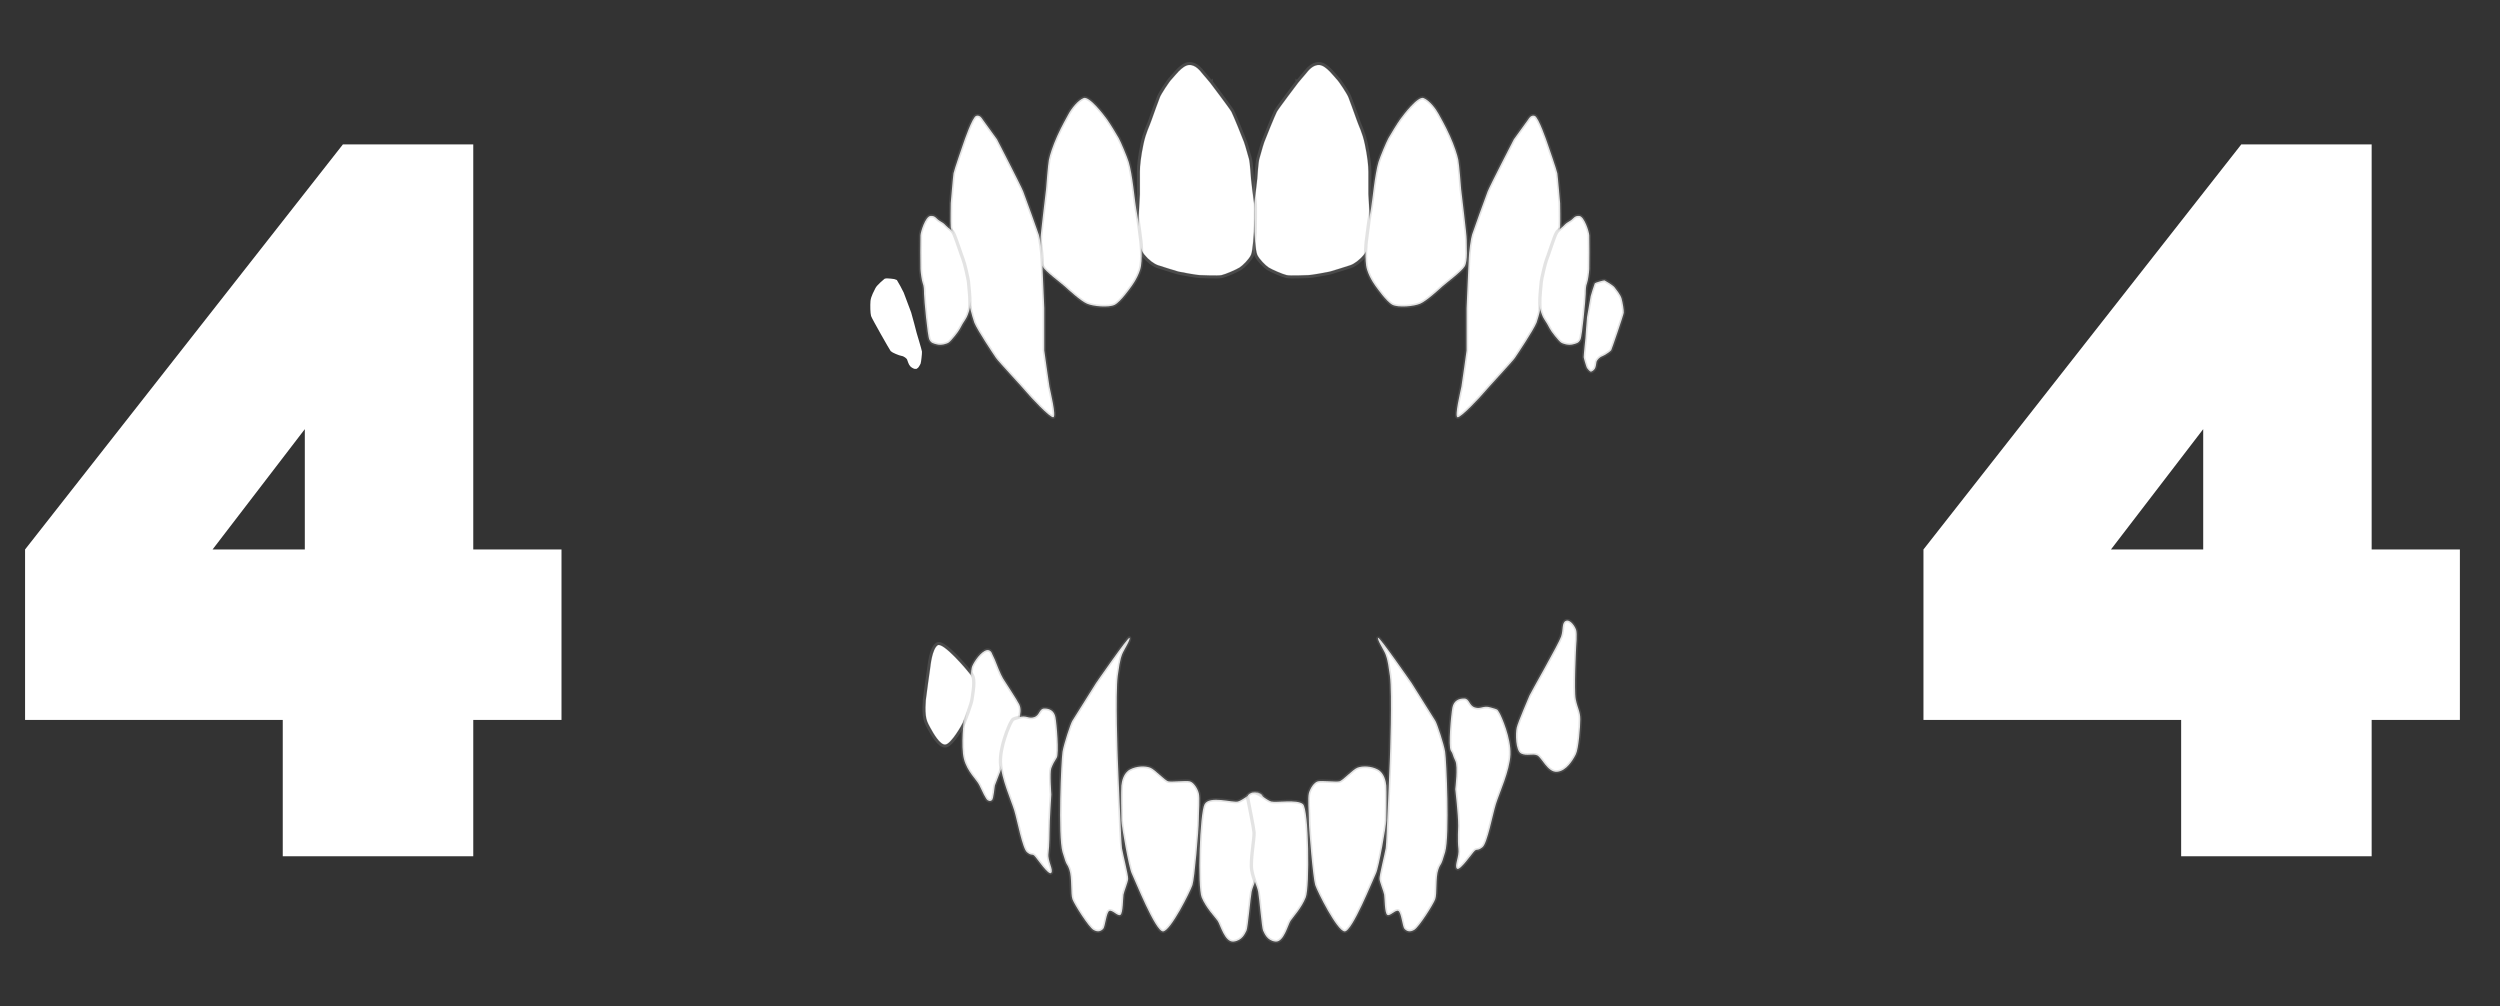 <svg width="748" height="301" viewBox="0 0 748 301" fill="none" xmlns="http://www.w3.org/2000/svg">
<rect x="0" y="0" width="748" height="301" fill="#333333" stroke="none"/>
<path d="M84.6 256.2V215.4H7.5V164.4L102.6 43.2H141.6V164.4H168V215.4H141.6V256.2H84.6ZM63.6 164.4H91.2V128.4L63.6 164.4Z" fill="white"/>
<path d="M652.6 256.2V215.4H575.5V164.4L670.6 43.2H709.6V164.4H736V215.4H709.6V256.2H652.6ZM631.6 164.4H659.2V128.4L631.6 164.4Z" fill="white"/>
<g clip-path="url(#clip0_43_884)">
<path d="M467.076 190.461C467.79 188.32 467.222 186.304 468.506 185.756C469.791 185.208 471.238 187.377 471.591 188.504C471.943 189.631 471.591 193.468 471.591 193.468C471.591 193.468 470.922 206.505 471.471 209.224C472.02 211.942 472.83 212.891 472.825 215.186C472.819 217.481 472.34 224.035 471.471 225.737C470.602 227.44 468.637 230.713 465.851 230.929C463.066 231.146 461.285 226.631 459.932 226.009C458.58 225.386 456.843 226.287 455.141 225.469C453.439 224.651 453.385 219.397 453.805 217.668C454.224 215.939 457.308 208.846 457.608 208.095C457.909 207.343 466.362 192.602 467.076 190.461Z" fill="white" stroke="#909090" stroke-opacity="0.25"/>
<path d="M377.562 239.812C377.736 238.749 378.333 237.833 376.512 237.202C374.693 236.572 372.018 239.412 370.371 239.812C368.723 240.212 361.937 237.973 360.43 240.58C358.924 243.187 358.245 265.392 359.541 268.522C360.838 271.652 363.51 274.37 364.309 275.508C365.109 276.646 366.435 282.009 369.078 281.725C371.721 281.443 372.542 279.22 372.957 278.425C373.371 277.63 374.143 268.522 374.492 266.833C374.841 265.144 375.992 263.149 376.512 260.309C377.034 257.468 375.622 250.744 375.785 249.024C375.948 247.304 377.388 240.875 377.562 239.812Z" fill="white" stroke="#909090" stroke-opacity="0.25"/>
<path d="M373.519 239.812C373.353 238.749 372.786 237.833 374.518 237.202C376.25 236.572 378.797 239.412 380.365 239.812C381.935 240.212 388.001 239.077 389.829 240.58C391.658 242.083 391.91 265.392 390.676 268.522C389.441 271.652 386.897 274.37 386.136 275.508C385.375 276.646 384.113 282.009 381.597 281.725C379.081 281.443 378.298 279.22 377.904 278.425C377.509 277.63 376.774 268.522 376.441 266.833C376.11 265.144 375.014 263.149 374.518 260.309C374.022 257.468 375.366 250.744 375.211 249.024C375.055 247.304 373.684 240.875 373.519 239.812Z" fill="white" stroke="#909090" stroke-opacity="0.25"/>
<path d="M335.506 235.053C335.63 233.837 336.115 231.264 338.104 230.215C340.094 229.166 342.583 229.12 344.099 229.667C345.615 230.215 348.475 233.549 349.594 233.775C350.714 234.001 354.844 233.49 355.988 233.775C357.134 234.06 358.304 235.866 358.686 237.335C359.068 238.803 358.686 242.915 358.686 245.55C358.686 248.185 357.432 262.85 356.787 264.809C356.144 266.769 350.264 278.528 347.995 278.684C345.727 278.839 339.477 263.083 338.604 261.34C337.731 259.598 335.56 247.075 335.506 245.55C335.453 244.025 335.383 236.269 335.506 235.053Z" fill="white" stroke="#909090" stroke-opacity="0.25"/>
<path d="M414.789 235.053C414.665 233.837 414.18 231.264 412.191 230.215C410.202 229.166 407.713 229.12 406.197 229.667C404.68 230.215 401.82 233.549 400.701 233.775C399.582 234.001 395.452 233.49 394.307 233.775C393.162 234.06 391.991 235.866 391.609 237.335C391.227 238.803 391.609 242.915 391.609 245.55C391.609 248.185 392.863 262.85 393.507 264.809C394.152 266.769 400.031 278.528 402.3 278.684C404.569 278.839 410.818 263.083 411.692 261.34C412.565 259.598 414.735 247.075 414.789 245.55C414.842 244.025 414.913 236.269 414.789 235.053Z" fill="white" stroke="#909090" stroke-opacity="0.25"/>
<path d="M327.92 204.371C327.92 204.371 337.472 190.561 337.939 190.851C338.406 191.141 336.235 194.592 335.962 195.274C335.69 195.957 335.174 196.606 334.446 202.128C333.718 207.65 334.446 227.051 334.446 227.051C334.446 227.051 335.434 252.132 335.699 253.78C335.963 255.427 337.641 261.933 337.545 263.001C337.448 264.069 336.332 266.7 336.16 267.674C335.988 268.649 336.041 273.226 335.223 273.732C334.405 274.238 332.804 272.145 331.917 272.543C331.031 272.941 330.667 277.273 330.096 277.893C329.525 278.513 328.558 279.085 327.129 278.204C325.701 277.323 321.458 270.654 320.867 269.045C320.277 267.435 320.785 262.574 319.944 260.198C319.104 257.821 319.305 259.794 317.9 254.963C316.495 250.134 317.511 227.283 317.9 224.932C318.289 222.581 320.283 216.582 320.801 215.711C321.319 214.84 327.92 204.371 327.92 204.371Z" fill="white" stroke="#909090" stroke-opacity="0.25"/>
<path d="M422.373 204.371C422.373 204.371 412.82 190.561 412.355 190.851C411.888 191.141 414.059 194.592 414.331 195.274C414.603 195.957 415.12 196.606 415.847 202.128C416.575 207.65 415.847 227.051 415.847 227.051C415.847 227.051 414.859 252.132 414.595 253.78C414.33 255.427 412.653 261.933 412.749 263.001C412.846 264.069 413.961 266.7 414.134 267.674C414.305 268.649 414.253 273.226 415.07 273.732C415.888 274.238 417.489 272.145 418.376 272.543C419.262 272.941 419.627 277.273 420.197 277.893C420.768 278.513 421.735 279.085 423.164 278.204C424.593 277.323 428.835 270.654 429.426 269.045C430.017 267.435 429.509 262.574 430.349 260.198C431.189 257.821 430.989 259.794 432.393 254.963C433.799 250.134 432.782 227.283 432.393 224.932C432.004 222.581 430.01 216.582 429.493 215.711C428.974 214.84 422.373 204.371 422.373 204.371Z" fill="white" stroke="#909090" stroke-opacity="0.25"/>
<path d="M290.725 199.816C290.912 198.798 292.843 195.731 294.588 194.774C296.332 193.818 296.851 195.642 296.851 195.642L297.677 197.4C298.192 198.766 299.398 201.79 300.105 202.966C300.811 204.143 304.271 209.323 304.96 210.738C305.648 212.154 305.292 213.649 304.96 215.464C304.627 217.279 301.98 223.866 301.98 223.866C301.98 223.866 297.799 234.606 297.677 234.998C297.555 235.39 297.305 238.999 296.794 239.409C296.284 239.819 295.952 239.68 295.47 239.409C294.989 239.139 293.831 236.699 293.043 234.998C292.254 233.297 289.424 230.976 288.409 227.122C287.393 223.267 288.409 214.729 288.409 214.729C288.777 213.639 290.538 200.833 290.725 199.816Z" fill="white" stroke="#909090" stroke-opacity="0.25"/>
<path d="M309.419 214.566C311.149 213.996 310.888 212.001 312.471 211.985C314.053 211.969 315.403 212.656 315.787 214.566C316.171 216.475 316.926 225.555 316.171 226.733C315.415 227.911 315.061 228.567 314.561 229.839C314.06 231.111 314.561 237.405 314.561 237.723C314.561 238.041 314.031 245.198 314.031 248.77C314.031 248.77 314 253.137 313.708 255.377C313.416 257.617 315.299 260.246 314.521 261.173C313.743 262.1 310.09 256.544 309.429 255.986C308.768 255.427 308.625 256.105 307.265 254.988C305.906 253.87 304.404 245.625 303.451 242.489C302.498 239.353 299.55 232.945 299.34 228.197C299.129 223.448 301.893 217.057 302.522 216.021C303.152 214.986 302.863 215.221 304.976 214.566C307.09 213.91 307.69 215.136 309.419 214.566Z" fill="white" stroke="#909090" stroke-opacity="0.25"/>
<path d="M441.288 211.661C439.461 211.072 439.737 209.008 438.066 208.991C436.394 208.974 434.97 209.685 434.564 211.661C434.159 213.636 433.275 223.35 434.072 224.569C434.869 225.788 434.567 225.947 435.417 227.641C436.266 229.333 435.417 235.806 435.417 236.134C435.417 236.463 436.292 243.421 436.292 247.119C436.292 247.119 436.048 251.638 436.356 253.956C436.664 256.274 435.08 258.925 435.901 259.884C436.722 260.844 440.579 255.096 441.277 254.518C441.975 253.94 442.126 254.642 443.562 253.485C444.997 252.329 446.583 243.798 447.589 240.553C448.595 237.308 451.709 230.678 451.93 225.764C452.152 220.852 449.234 214.239 448.57 213.168C447.906 212.096 448.21 212.339 445.979 211.661C443.748 210.983 443.114 212.251 441.288 211.661Z" fill="white" stroke="#909090" stroke-opacity="0.25"/>
<path d="M278.303 199.898C278.419 198.965 278.915 194.22 280.519 193.075C282.123 191.931 289.467 200.546 290.489 202.012C291.511 203.478 290.671 207.337 290.489 208.931C290.307 210.525 288.377 215.439 288.072 216.234C287.767 217.03 284.611 222.465 282.936 222.769C281.264 223.072 279.151 219.221 278.307 217.683L278.303 217.676C277.462 216.142 277.178 215.498 276.994 214.024C276.81 212.551 276.898 210.686 276.994 209.507C277.09 208.33 278.187 200.831 278.303 199.898Z" fill="white"/>
<path d="M277.971 217.866L278.306 217.683L277.971 217.866ZM277.971 217.866L277.975 217.872C278.396 218.64 279.145 220.007 280.005 221.145C280.435 221.715 280.906 222.247 281.392 222.62C281.87 222.987 282.426 223.248 283.003 223.143C283.293 223.091 283.58 222.936 283.848 222.742C284.12 222.544 284.4 222.286 284.678 221.994C285.233 221.409 285.807 220.659 286.33 219.903C286.855 219.145 287.336 218.373 287.705 217.74C288.068 217.116 288.338 216.602 288.427 216.37C288.448 216.314 288.479 216.235 288.516 216.138C288.739 215.561 289.217 214.322 289.684 213.009C289.957 212.243 290.227 211.448 290.441 210.743C290.652 210.045 290.817 209.41 290.866 208.974C290.895 208.718 290.945 208.382 291.003 207.996C291.113 207.256 291.25 206.335 291.319 205.453C291.372 204.768 291.389 204.073 291.323 203.448C291.259 202.83 291.11 202.239 290.8 201.795C290.273 201.038 288.165 198.5 285.992 196.298C284.906 195.196 283.788 194.163 282.831 193.474C282.355 193.131 281.899 192.859 281.494 192.713C281.106 192.572 280.655 192.509 280.296 192.766C279.811 193.112 279.445 193.699 279.162 194.339C278.875 194.99 278.653 195.744 278.48 196.479C278.17 197.805 278.013 199.109 277.943 199.689C277.935 199.752 277.929 199.806 277.923 199.851C277.888 200.138 277.752 201.093 277.581 202.301C277.213 204.898 276.678 208.667 276.612 209.477C276.516 210.66 276.425 212.558 276.614 214.072C276.708 214.827 276.831 215.387 277.043 215.96C277.253 216.526 277.547 217.092 277.967 217.859L277.971 217.866Z" stroke="#909090" stroke-opacity="0.25"/>
<path d="M399.856 23.617C399.171 22.95 396.807 19.607 394.792 19.451C392.778 19.295 391.416 21.171 390.586 22.178C389.756 23.185 388.925 24.072 388.405 24.753C388.405 24.753 382.532 32.48 382.017 33.464C381.503 34.448 378.816 41.002 378.278 42.478C377.74 43.955 377.109 46.537 376.798 47.478C376.487 48.418 376.175 53.462 376.175 53.462C376.175 53.462 375.488 59.554 375.318 60.506C375.148 61.459 375.318 69.293 375.318 69.293C375.318 69.293 375.586 74.967 376.175 76.262C376.763 77.557 378.633 79.438 379.602 80.049C380.571 80.661 383.798 82.062 384.978 82.322C386.157 82.581 390.807 82.322 391.521 82.322C392.236 82.322 397.145 81.463 397.909 81.261C398.673 81.06 402.777 79.769 403.986 79.368C405.193 78.967 406.84 77.748 408.036 76.262C409.233 74.776 409.125 74.05 409.438 72.247C409.75 70.445 409.939 67.597 409.904 66.869C409.869 66.142 409.438 58.386 409.438 58.082V51.417C409.438 49.621 409.132 46.741 408.359 43.107C407.588 39.474 406.574 37.841 405.932 35.888C405.29 33.936 403.709 29.85 403.44 29.071C403.169 28.292 400.713 24.45 399.856 23.617Z" fill="white"/>
<path d="M375.318 69.293L374.937 69.311V69.301L375.318 69.293ZM375.318 69.293C374.937 69.301 374.937 69.301 374.937 69.301V69.301V69.3V69.296L374.936 69.279L374.935 69.213L374.93 68.962C374.926 68.746 374.92 68.436 374.913 68.061C374.9 67.311 374.884 66.301 374.873 65.261C374.862 64.221 374.857 63.15 374.865 62.278C374.869 61.842 374.877 61.453 374.888 61.143C374.9 60.841 374.917 60.589 374.943 60.44C375.026 59.978 375.238 58.233 375.432 56.583C375.528 55.762 375.62 54.971 375.687 54.385C375.72 54.093 375.748 53.851 375.767 53.683L375.789 53.488L375.794 53.437L375.795 53.429L375.796 53.424L375.798 53.381L375.809 53.218C375.818 53.078 375.832 52.877 375.848 52.633C375.883 52.144 375.931 51.482 375.99 50.79C376.049 50.099 376.118 49.376 376.192 48.764C376.263 48.168 376.344 47.636 376.436 47.358C376.553 47.005 376.718 46.411 376.908 45.719C376.965 45.512 377.025 45.297 377.086 45.077C377.35 44.131 377.646 43.102 377.92 42.349C378.192 41.602 379.001 39.586 379.804 37.642C380.604 35.705 381.413 33.8 381.68 33.288C381.824 33.012 382.309 32.317 382.924 31.466C383.549 30.601 384.332 29.541 385.099 28.513C385.866 27.485 386.616 26.487 387.175 25.747C387.455 25.377 387.687 25.071 387.848 24.858L388.036 24.611L388.085 24.546L388.098 24.529L388.101 24.525L388.102 24.524V24.523C388.102 24.523 388.102 24.523 388.406 24.753L388.102 24.523L388.102 24.523C388.371 24.171 388.717 23.769 389.092 23.338C389.135 23.289 389.178 23.239 389.222 23.189C389.563 22.797 389.928 22.378 390.292 21.936C390.348 21.869 390.407 21.796 390.469 21.719C390.857 21.242 391.372 20.607 392.003 20.085C392.741 19.475 393.68 18.983 394.823 19.072C395.42 19.118 396.01 19.395 396.551 19.758C397.096 20.124 397.621 20.597 398.095 21.075C398.569 21.555 398.999 22.049 399.35 22.46C399.422 22.545 399.49 22.625 399.554 22.7C399.81 23.001 399.999 23.224 400.123 23.345C400.363 23.578 400.694 23.999 401.049 24.488C401.409 24.984 401.808 25.573 402.188 26.157C402.569 26.742 402.931 27.327 403.216 27.816C403.494 28.292 403.719 28.71 403.8 28.947C403.883 29.186 404.109 29.787 404.398 30.556C404.997 32.148 405.865 34.461 406.295 35.77C406.497 36.385 406.733 36.956 406.991 37.583C407.138 37.941 407.293 38.317 407.453 38.73C407.889 39.851 408.342 41.188 408.733 43.028C409.509 46.678 409.82 49.586 409.82 51.417V58.082V58.082C409.82 58.082 409.82 58.083 409.82 58.085V58.093L409.82 58.119C409.821 58.141 409.822 58.17 409.823 58.207C409.827 58.279 409.832 58.378 409.837 58.499C409.849 58.74 409.866 59.071 409.887 59.461C409.928 60.242 409.983 61.262 410.039 62.296C410.074 62.926 410.108 63.562 410.141 64.151C410.214 65.494 410.274 66.597 410.286 66.851C410.323 67.614 410.129 70.492 409.814 72.312C409.762 72.609 409.721 72.887 409.682 73.148C409.61 73.639 409.546 74.073 409.437 74.473C409.259 75.125 408.959 75.724 408.334 76.5C407.107 78.025 405.404 79.298 404.107 79.729C402.899 80.129 398.784 81.424 398.007 81.629C397.605 81.736 396.167 82.004 394.761 82.242C394.053 82.362 393.346 82.477 392.769 82.561C392.207 82.643 391.734 82.702 391.522 82.702C391.362 82.702 391.008 82.715 390.536 82.733C389.962 82.754 389.215 82.781 388.433 82.799C387.732 82.816 387.011 82.824 386.391 82.812C385.78 82.799 385.233 82.767 384.896 82.693C384.267 82.555 383.134 82.126 382.062 81.667C380.986 81.208 379.912 80.694 379.399 80.371C378.875 80.04 378.14 79.391 377.467 78.672C376.797 77.954 376.148 77.124 375.828 76.419C375.656 76.04 375.524 75.392 375.416 74.683C375.306 73.958 375.217 73.119 375.146 72.326C375.076 71.531 375.023 70.778 374.989 70.224C374.971 69.946 374.958 69.719 374.95 69.56C374.946 69.481 374.942 69.419 374.941 69.376L374.938 69.328V69.316L374.937 69.312V69.311V69.311C374.937 69.311 374.937 69.311 375.318 69.293Z" stroke="#909090" stroke-opacity="0.25"/>
<path d="M350.627 23.617C351.313 22.95 353.676 19.607 355.69 19.451C357.705 19.295 359.067 21.171 359.896 22.178C360.727 23.185 361.559 24.072 362.078 24.753C362.078 24.753 367.951 32.48 368.466 33.464C368.981 34.448 371.668 41.002 372.205 42.478C372.743 43.955 373.374 46.537 373.685 47.478C373.997 48.418 374.308 53.462 374.308 53.462C374.308 53.462 374.996 59.554 375.166 60.506C375.336 61.459 375.166 69.293 375.166 69.293C375.166 69.293 374.897 74.967 374.308 76.262C373.721 77.557 371.85 79.438 370.881 80.049C369.912 80.661 366.685 82.062 365.506 82.322C364.326 82.581 359.676 82.322 358.962 82.322C358.248 82.322 353.338 81.463 352.574 81.261C351.81 81.06 347.706 79.769 346.498 79.368C345.289 78.967 343.644 77.748 342.447 76.262C341.251 74.776 341.358 74.05 341.046 72.247C340.734 70.445 340.544 67.597 340.578 66.869C340.613 66.142 341.046 58.386 341.046 58.082V51.417C341.046 49.621 341.351 46.741 342.123 43.107C342.896 39.474 343.909 37.841 344.551 35.888C345.193 33.936 346.773 29.85 347.044 29.071C347.314 28.292 349.771 24.45 350.627 23.617Z" fill="white"/>
<path d="M375.166 69.293L375.547 69.311V69.301L375.166 69.293ZM375.166 69.293C375.547 69.301 375.547 69.301 375.547 69.301V69.301V69.3V69.296V69.279L375.548 69.213L375.554 68.962C375.558 68.746 375.564 68.436 375.571 68.061C375.584 67.311 375.6 66.301 375.611 65.261C375.621 64.221 375.626 63.15 375.619 62.278C375.615 61.842 375.607 61.453 375.596 61.143C375.584 60.841 375.568 60.589 375.541 60.44C375.458 59.978 375.246 58.233 375.052 56.583C374.956 55.762 374.864 54.971 374.797 54.385C374.764 54.093 374.736 53.851 374.717 53.683L374.695 53.488L374.69 53.437L374.688 53.429V53.423L374.686 53.381L374.675 53.218C374.666 53.078 374.652 52.877 374.636 52.633C374.601 52.144 374.553 51.482 374.494 50.79C374.435 50.099 374.367 49.376 374.293 48.764C374.221 48.168 374.139 47.636 374.048 47.358C373.93 47.005 373.766 46.411 373.575 45.719C373.519 45.512 373.459 45.297 373.397 45.077C373.134 44.131 372.838 43.102 372.564 42.349C372.292 41.602 371.483 39.586 370.68 37.642C369.88 35.705 369.071 33.8 368.804 33.288C368.66 33.012 368.175 32.317 367.56 31.466C366.936 30.601 366.152 29.541 365.385 28.513C364.618 27.485 363.867 26.487 363.308 25.747C363.029 25.377 362.797 25.071 362.636 24.858L362.448 24.611L362.399 24.546L362.386 24.529L362.383 24.525L362.382 24.524L362.382 24.523C362.382 24.523 362.382 24.523 362.078 24.753L362.382 24.523V24.523C362.113 24.171 361.767 23.769 361.392 23.338C361.349 23.289 361.306 23.239 361.262 23.189C360.921 22.797 360.556 22.378 360.192 21.936C360.136 21.869 360.076 21.796 360.015 21.719C359.627 21.242 359.112 20.607 358.481 20.085C357.743 19.475 356.804 18.983 355.661 19.072C355.064 19.118 354.474 19.395 353.933 19.758C353.388 20.124 352.863 20.597 352.389 21.075C351.915 21.555 351.485 22.049 351.134 22.46C351.062 22.545 350.994 22.625 350.93 22.7C350.674 23.001 350.484 23.224 350.361 23.345C350.121 23.578 349.79 23.999 349.435 24.488C349.075 24.984 348.676 25.573 348.296 26.157C347.915 26.742 347.553 27.327 347.268 27.816C346.99 28.292 346.766 28.71 346.683 28.947C346.6 29.186 346.374 29.787 346.086 30.556C345.488 32.148 344.619 34.461 344.189 35.77C343.987 36.385 343.751 36.956 343.493 37.583C343.346 37.941 343.191 38.317 343.031 38.73C342.594 39.851 342.141 41.188 341.75 43.028C340.975 46.678 340.664 49.586 340.664 51.417V58.082V58.082C340.664 58.082 340.664 58.083 340.664 58.085V58.093L340.664 58.119C340.663 58.141 340.661 58.17 340.66 58.207C340.657 58.279 340.652 58.378 340.646 58.499C340.635 58.74 340.618 59.071 340.597 59.461C340.556 60.242 340.501 61.262 340.445 62.296C340.411 62.926 340.375 63.562 340.343 64.151C340.27 65.494 340.21 66.597 340.198 66.851C340.161 67.614 340.355 70.492 340.671 72.312C340.722 72.609 340.763 72.887 340.801 73.148C340.873 73.639 340.937 74.073 341.047 74.473C341.225 75.125 341.525 75.724 342.15 76.5C343.377 78.025 345.08 79.298 346.377 79.729C347.585 80.129 351.699 81.424 352.476 81.629C352.879 81.736 354.317 82.004 355.723 82.242C356.431 82.362 357.138 82.477 357.715 82.561C358.277 82.643 358.75 82.702 358.962 82.702C359.123 82.702 359.476 82.715 359.948 82.733C360.522 82.754 361.269 82.781 362.051 82.799C362.752 82.816 363.473 82.824 364.094 82.812C364.704 82.799 365.251 82.767 365.588 82.693C366.217 82.555 367.35 82.126 368.423 81.667C369.498 81.208 370.572 80.694 371.085 80.371C371.608 80.04 372.344 79.391 373.017 78.672C373.687 77.954 374.336 77.124 374.656 76.419C374.828 76.04 374.961 75.392 375.068 74.683C375.177 73.958 375.267 73.119 375.337 72.326C375.408 71.531 375.461 70.778 375.495 70.224C375.513 69.946 375.525 69.719 375.534 69.56C375.538 69.481 375.541 69.419 375.543 69.376L375.545 69.328L375.546 69.316V69.312V69.311V69.311C375.546 69.311 375.546 69.311 375.166 69.293Z" stroke="#909090" stroke-opacity="0.25"/>
<path d="M319.732 34.046C320.574 32.488 322.451 30.051 324.194 29.338C325.937 28.625 330.334 34.459 331.214 35.676C332.095 36.893 334.069 40.136 334.727 41.3C335.385 42.465 337.21 46.862 337.71 48.444C338.21 50.025 338.784 53.544 339.069 55.748C339.355 57.952 339.91 62.599 340.196 63.861C340.482 65.124 341.356 72.201 341.356 72.201C341.356 72.201 342.018 77.813 341.138 80.674C340.257 83.534 338.326 85.961 338.326 85.961C338.326 85.961 335.288 90.306 333.528 91.201C331.769 92.097 327.13 91.687 325.235 90.872C323.355 90.063 319.762 86.769 318.641 85.742L318.616 85.718C317.524 84.718 312.892 81.322 311.906 79.703C310.92 78.084 311.353 73.633 311.312 71.891C311.27 70.149 312.903 57.74 312.985 56.553C313.067 55.366 313.556 49.208 313.821 47.835C314.086 46.461 314.992 43.586 316.358 40.591C317.776 37.483 318.889 35.603 319.732 34.046Z" fill="white" stroke="#909090" stroke-opacity="0.25"/>
<path d="M430.42 34.046C429.578 32.488 427.701 30.051 425.958 29.338C424.214 28.625 419.818 34.459 418.938 35.676C418.057 36.893 416.082 40.136 415.425 41.3C414.767 42.465 412.942 46.862 412.442 48.444C411.941 50.025 411.369 53.544 411.083 55.748C410.797 57.952 410.242 62.599 409.956 63.861C409.67 65.124 408.796 72.201 408.796 72.201C408.796 72.201 408.133 77.813 409.014 80.674C409.895 83.534 411.826 85.961 411.826 85.961C411.826 85.961 414.864 90.306 416.623 91.201C418.383 92.097 423.022 91.687 424.917 90.872C426.797 90.063 430.389 86.769 431.51 85.742L431.536 85.718C432.628 84.718 437.259 81.322 438.245 79.703C439.232 78.084 438.798 73.633 438.84 71.891C438.882 70.149 437.249 57.74 437.167 56.553C437.085 55.366 436.596 49.208 436.33 47.835C436.066 46.461 435.16 43.586 433.793 40.591C432.376 37.483 431.263 35.603 430.42 34.046Z" fill="white" stroke="#909090" stroke-opacity="0.25"/>
<path d="M288.289 42.737C288.456 42.255 290.891 35.079 292.055 34.665C293.219 34.251 293.939 35.639 293.939 35.639L298.31 41.681C298.31 41.681 305.418 55.422 306.155 57.283C306.891 59.144 310.428 69.081 310.796 70.156C311.165 71.231 311.738 75.354 311.807 77.519C311.877 79.683 312.451 92.193 312.451 92.193V104.86C312.451 104.86 313.765 114.365 313.999 115.673C314.233 116.98 316.112 124.542 315.177 124.839C314.242 125.136 308.177 118.626 307.12 117.33C306.063 116.035 298.631 108.072 297.984 107.101C297.336 106.131 292.487 98.934 291.498 96.525C290.508 94.116 284.57 69.332 284.453 67.926C284.335 66.521 284.453 60.829 284.453 60.829C284.453 60.829 285.134 52.793 285.29 51.852C285.445 50.912 288.121 43.219 288.289 42.737Z" fill="white" stroke="#909090" stroke-opacity="0.25" stroke-linejoin="round"/>
<path d="M462.958 42.737C462.791 42.255 460.356 35.079 459.191 34.665C458.028 34.251 457.308 35.639 457.308 35.639L452.936 41.681C452.936 41.681 445.829 55.422 445.092 57.283C444.356 59.144 440.819 69.081 440.45 70.156C440.081 71.231 439.509 75.354 439.439 77.519C439.37 79.683 438.796 92.193 438.796 92.193V104.86C438.796 104.86 437.482 114.365 437.248 115.673C437.014 116.98 435.135 124.542 436.07 124.839C437.004 125.136 443.07 118.626 444.127 117.33C445.184 116.035 452.616 108.072 453.263 107.101C453.91 106.131 458.759 98.934 459.749 96.525C460.739 94.116 466.676 69.332 466.794 67.926C466.911 66.521 466.794 60.829 466.794 60.829C466.794 60.829 466.112 52.793 465.957 51.852C465.801 50.912 463.126 43.219 462.958 42.737Z" fill="white" stroke="#909090" stroke-opacity="0.25" stroke-linejoin="round"/>
<path d="M275.401 70.426C275.457 69.309 276.879 64.792 278.362 64.615C279.845 64.438 280.149 65.47 281.073 66.02C281.996 66.57 282.336 66.759 283.089 67.552C283.842 68.346 284.6 68.617 285.232 69.66C285.864 70.703 287.667 76.45 288.146 77.583C288.624 78.716 289.68 83.482 289.759 84.234C289.838 84.985 290.275 89.373 290.193 90.526C290.111 91.679 290.268 91.746 290.032 92.698C289.796 93.649 289.396 94.767 288.917 95.475C288.438 96.181 287.612 97.53 287.195 98.395C286.779 99.261 284.579 101.981 283.909 102.458C283.238 102.935 281.569 103.369 280.379 103.062C279.189 102.756 278.582 102.657 278.048 101.593C277.513 100.529 276.49 89.509 276.469 88.001C276.447 86.492 276.409 85.626 276.094 84.796C275.779 83.966 275.463 81.67 275.401 80.517C275.34 79.364 275.346 71.544 275.401 70.426Z" fill="white" stroke="#919191" stroke-opacity="0.25" stroke-linejoin="round"/>
<path d="M475.515 70.426C475.459 69.309 474.038 64.792 472.554 64.615C471.071 64.438 470.766 65.47 469.844 66.02C468.92 66.57 468.58 66.759 467.827 67.552C467.074 68.346 466.316 68.617 465.684 69.66C465.052 70.703 463.249 76.45 462.77 77.583C462.292 78.716 461.236 83.482 461.157 84.234C461.078 84.985 460.641 89.373 460.723 90.526C460.805 91.679 460.648 91.746 460.884 92.698C461.12 93.649 461.52 94.767 461.999 95.475C462.478 96.181 463.304 97.53 463.721 98.395C464.137 99.261 466.337 101.981 467.007 102.458C467.678 102.935 469.347 103.369 470.537 103.062C471.727 102.756 472.333 102.657 472.869 101.593C473.403 100.529 474.426 89.509 474.447 88.001C474.469 86.492 474.507 85.626 474.822 84.796C475.137 83.966 475.453 81.67 475.515 80.517C475.577 79.364 475.57 71.544 475.515 70.426Z" fill="white" stroke="#919191" stroke-opacity="0.25" stroke-linejoin="round"/>
<path d="M262.383 86.416C262.725 85.708 264.709 83.986 264.926 83.835C265.142 83.684 267.827 83.965 267.977 84.122C268.127 84.278 269.863 87.515 269.91 87.685C269.958 87.855 272.009 93.326 272.16 93.683C272.31 94.039 273.789 99.78 273.789 99.78C273.789 99.78 275.31 104.824 275.353 105.247C275.396 105.671 275.087 108.404 274.986 108.616C274.885 108.828 274.375 109.796 274.085 109.888C273.796 109.98 273.139 109.679 272.736 109.276C272.332 108.874 272.054 107.919 271.864 107.392C271.673 106.865 270.647 106.12 269.91 106.014C269.174 105.909 267.124 105.023 266.871 104.726C266.618 104.429 261.307 95.093 261.101 94.402C260.896 93.711 260.843 91.392 260.946 90.122C261.049 88.852 262.041 87.124 262.383 86.416Z" fill="white" stroke="white"/>
<path d="M483.087 85.972C482.619 85.34 480.35 84.014 480.109 83.906C479.868 83.797 477.282 84.57 477.164 84.751C477.045 84.933 475.94 88.434 475.925 88.61C475.91 88.786 474.91 94.541 474.828 94.919C474.745 95.297 474.357 101.213 474.357 101.213C474.357 101.213 473.799 106.45 473.836 106.874C473.872 107.298 474.682 109.927 474.821 110.116C474.96 110.307 475.641 111.163 475.942 111.201C476.243 111.238 476.833 110.82 477.155 110.35C477.477 109.88 477.572 108.89 477.662 108.337C477.751 107.784 478.622 106.862 479.326 106.623C480.03 106.383 481.88 105.134 482.073 104.795C482.267 104.457 485.755 94.301 485.828 93.584C485.902 92.867 485.524 90.578 485.187 89.349C484.85 88.12 483.554 86.605 483.087 85.972Z" fill="white" stroke="#909090" stroke-opacity="0.25"/>
</g>
<defs>
<clipPath id="clip0_43_884">
<rect width="228" height="264" fill="white" transform="translate(260 18.5)"/>
</clipPath>
</defs>
</svg>
